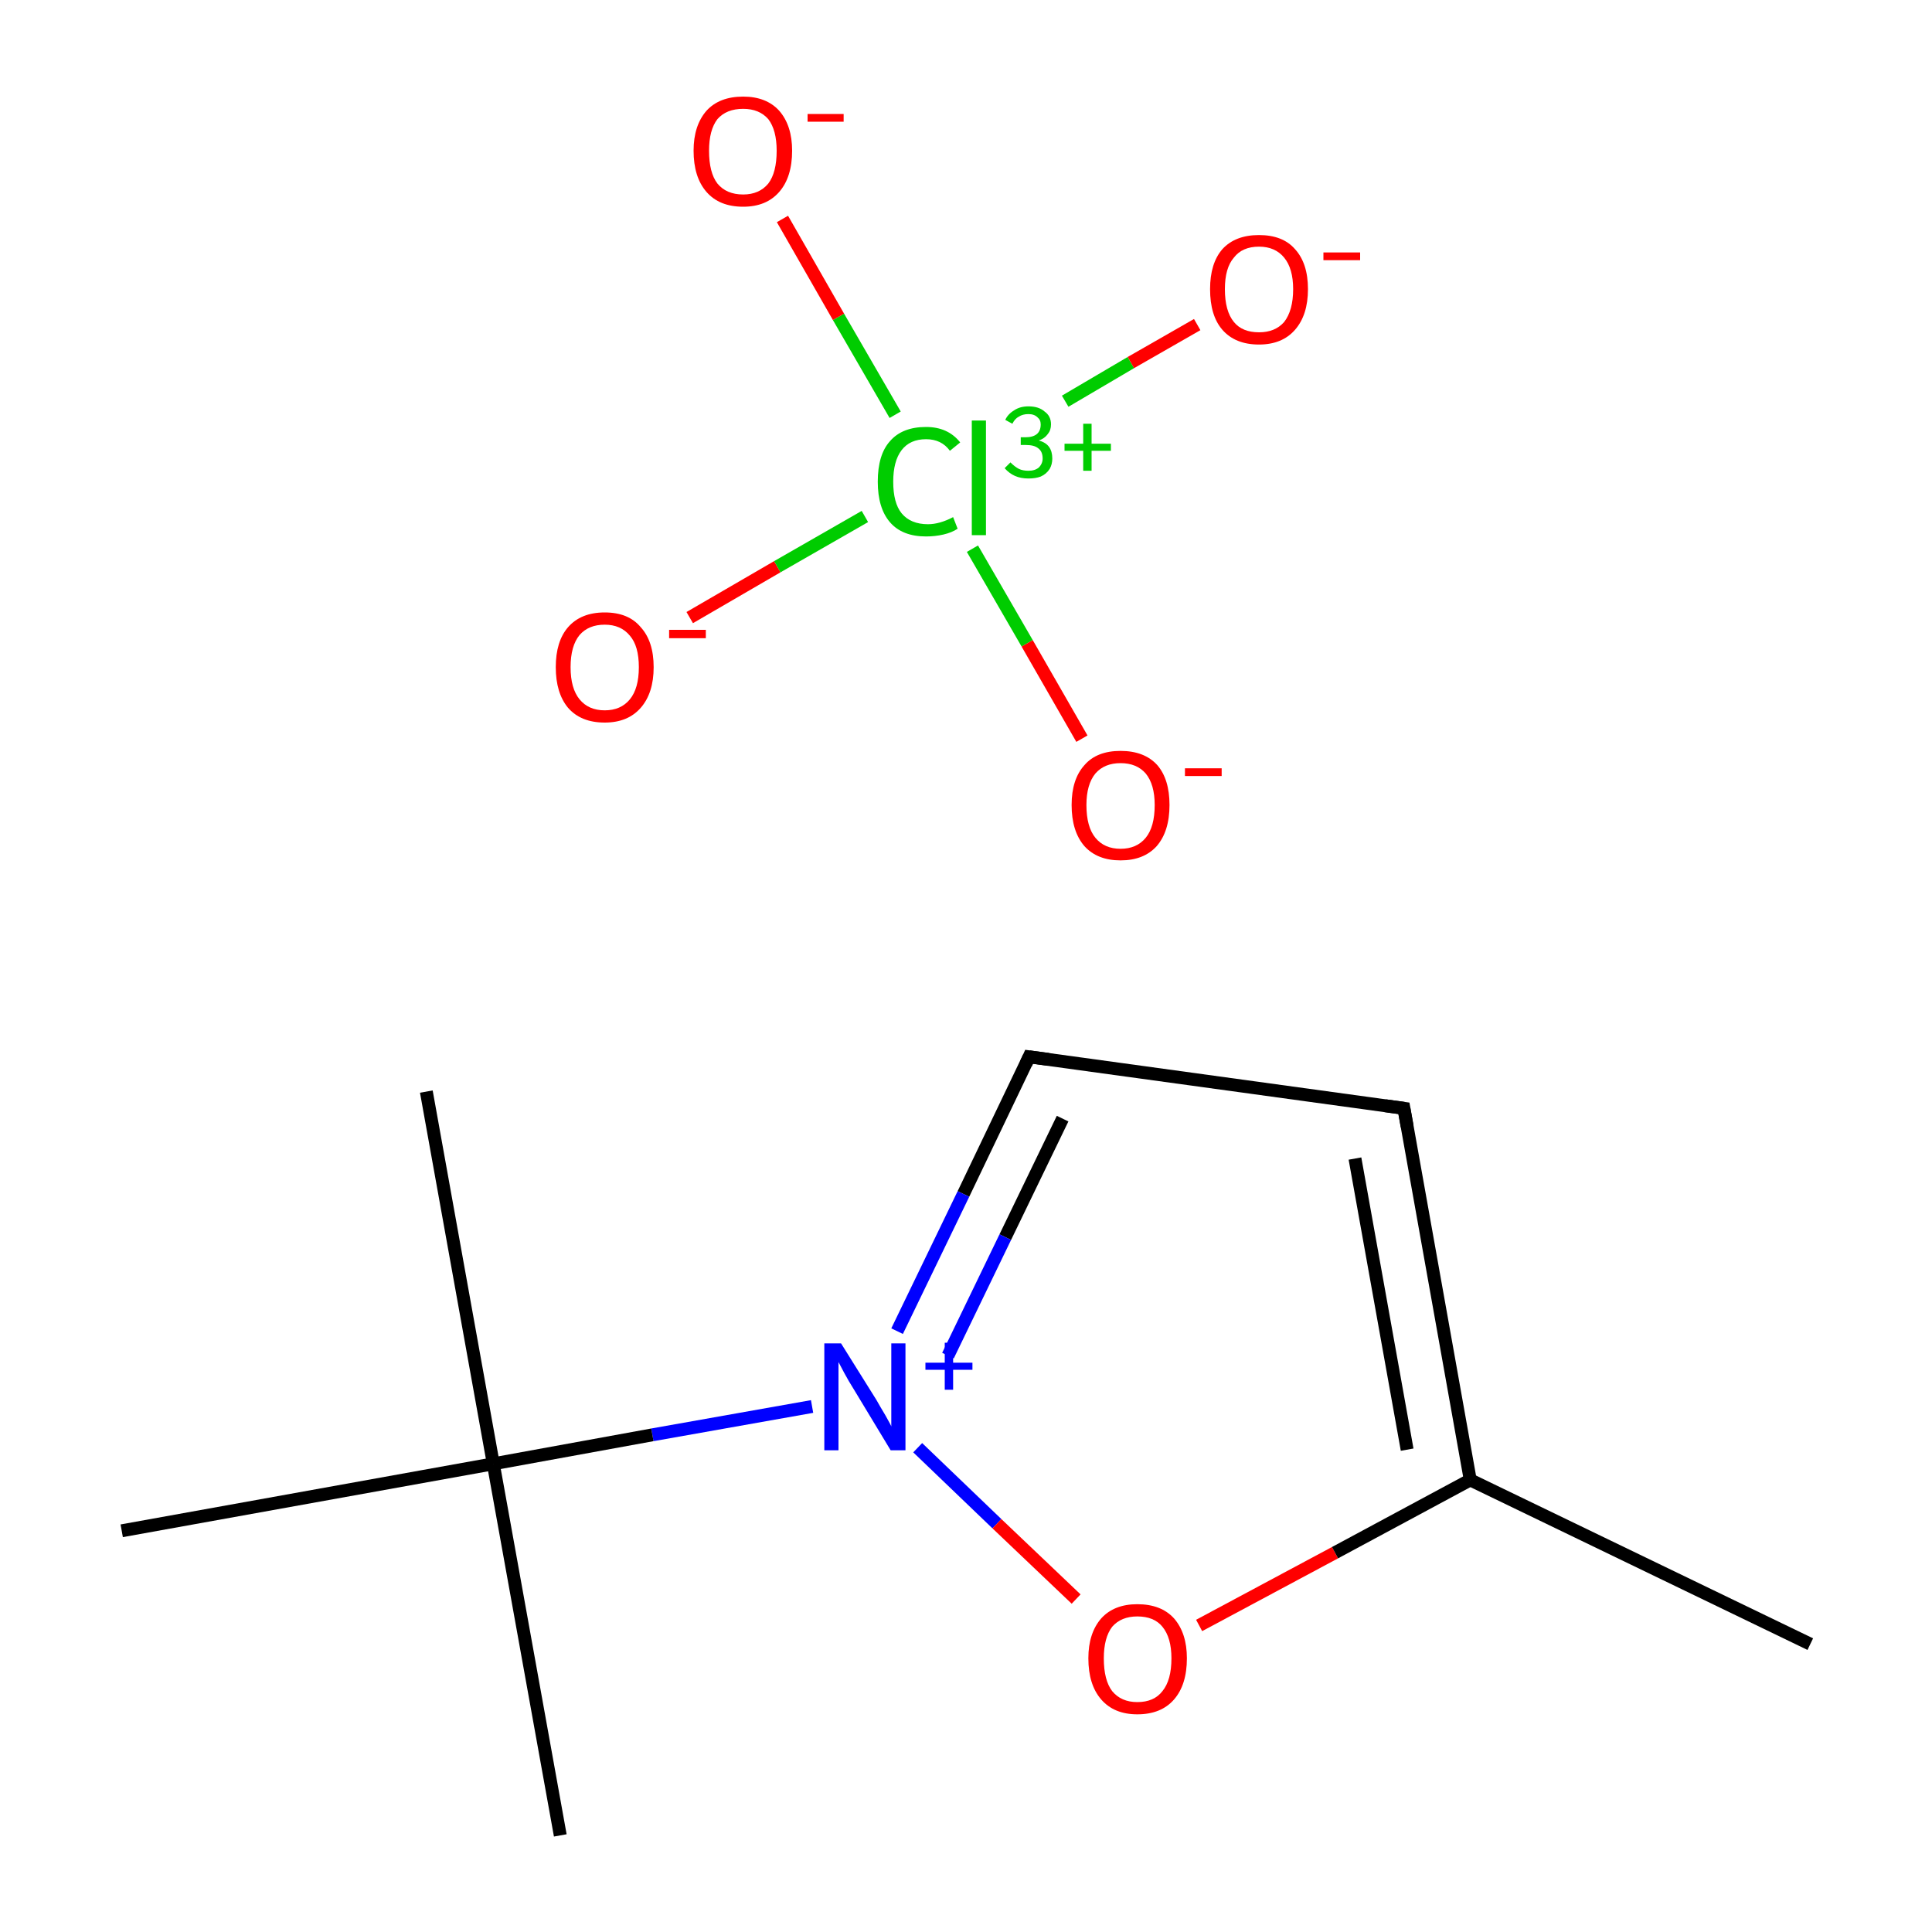 <?xml version='1.0' encoding='iso-8859-1'?>
<svg version='1.1' baseProfile='full'
              xmlns='http://www.w3.org/2000/svg'
                      xmlns:rdkit='http://www.rdkit.org/xml'
                      xmlns:xlink='http://www.w3.org/1999/xlink'
                  xml:space='preserve'
width='300px' height='300px' viewBox='0 0 300 300'>
<!-- END OF HEADER -->
<rect style='opacity:1.0;fill:#FFFFFF;stroke:none' width='300.0' height='300.0' x='0.0' y='0.0'> </rect>
<path class='bond-0 atom-0 atom-1' d='M 281.1,255.3 L 228.3,229.8' style='fill:none;fill-rule:evenodd;stroke:#000000;stroke-width:2.0px;stroke-linecap:butt;stroke-linejoin:miter;stroke-opacity:1' />
<path class='bond-1 atom-1 atom-2' d='M 228.3,229.8 L 218.0,172.1' style='fill:none;fill-rule:evenodd;stroke:#000000;stroke-width:2.0px;stroke-linecap:butt;stroke-linejoin:miter;stroke-opacity:1' />
<path class='bond-1 atom-1 atom-2' d='M 218.5,225.1 L 210.4,179.9' style='fill:none;fill-rule:evenodd;stroke:#000000;stroke-width:2.0px;stroke-linecap:butt;stroke-linejoin:miter;stroke-opacity:1' />
<path class='bond-2 atom-2 atom-3' d='M 218.0,172.1 L 159.8,164.1' style='fill:none;fill-rule:evenodd;stroke:#000000;stroke-width:2.0px;stroke-linecap:butt;stroke-linejoin:miter;stroke-opacity:1' />
<path class='bond-3 atom-3 atom-4' d='M 159.8,164.1 L 149.6,185.4' style='fill:none;fill-rule:evenodd;stroke:#000000;stroke-width:2.0px;stroke-linecap:butt;stroke-linejoin:miter;stroke-opacity:1' />
<path class='bond-3 atom-3 atom-4' d='M 149.6,185.4 L 139.3,206.7' style='fill:none;fill-rule:evenodd;stroke:#0000FF;stroke-width:2.0px;stroke-linecap:butt;stroke-linejoin:miter;stroke-opacity:1' />
<path class='bond-3 atom-3 atom-4' d='M 165.0,173.7 L 156.1,192.1' style='fill:none;fill-rule:evenodd;stroke:#000000;stroke-width:2.0px;stroke-linecap:butt;stroke-linejoin:miter;stroke-opacity:1' />
<path class='bond-3 atom-3 atom-4' d='M 156.1,192.1 L 147.2,210.5' style='fill:none;fill-rule:evenodd;stroke:#0000FF;stroke-width:2.0px;stroke-linecap:butt;stroke-linejoin:miter;stroke-opacity:1' />
<path class='bond-4 atom-4 atom-5' d='M 126.1,218.4 L 101.3,222.8' style='fill:none;fill-rule:evenodd;stroke:#0000FF;stroke-width:2.0px;stroke-linecap:butt;stroke-linejoin:miter;stroke-opacity:1' />
<path class='bond-4 atom-4 atom-5' d='M 101.3,222.8 L 76.6,227.3' style='fill:none;fill-rule:evenodd;stroke:#000000;stroke-width:2.0px;stroke-linecap:butt;stroke-linejoin:miter;stroke-opacity:1' />
<path class='bond-5 atom-5 atom-6' d='M 76.6,227.3 L 66.2,169.5' style='fill:none;fill-rule:evenodd;stroke:#000000;stroke-width:2.0px;stroke-linecap:butt;stroke-linejoin:miter;stroke-opacity:1' />
<path class='bond-6 atom-5 atom-7' d='M 76.6,227.3 L 87.0,285.0' style='fill:none;fill-rule:evenodd;stroke:#000000;stroke-width:2.0px;stroke-linecap:butt;stroke-linejoin:miter;stroke-opacity:1' />
<path class='bond-7 atom-5 atom-8' d='M 76.6,227.3 L 18.9,237.7' style='fill:none;fill-rule:evenodd;stroke:#000000;stroke-width:2.0px;stroke-linecap:butt;stroke-linejoin:miter;stroke-opacity:1' />
<path class='bond-8 atom-4 atom-9' d='M 142.5,224.8 L 154.8,236.6' style='fill:none;fill-rule:evenodd;stroke:#0000FF;stroke-width:2.0px;stroke-linecap:butt;stroke-linejoin:miter;stroke-opacity:1' />
<path class='bond-8 atom-4 atom-9' d='M 154.8,236.6 L 167.1,248.3' style='fill:none;fill-rule:evenodd;stroke:#FF0000;stroke-width:2.0px;stroke-linecap:butt;stroke-linejoin:miter;stroke-opacity:1' />
<path class='bond-9 atom-10 atom-11' d='M 107.1,95.9 L 120.7,88.0' style='fill:none;fill-rule:evenodd;stroke:#FF0000;stroke-width:2.0px;stroke-linecap:butt;stroke-linejoin:miter;stroke-opacity:1' />
<path class='bond-9 atom-10 atom-11' d='M 120.7,88.0 L 134.3,80.2' style='fill:none;fill-rule:evenodd;stroke:#00CC00;stroke-width:2.0px;stroke-linecap:butt;stroke-linejoin:miter;stroke-opacity:1' />
<path class='bond-10 atom-11 atom-12' d='M 165.4,62.3 L 175.6,56.3' style='fill:none;fill-rule:evenodd;stroke:#00CC00;stroke-width:2.0px;stroke-linecap:butt;stroke-linejoin:miter;stroke-opacity:1' />
<path class='bond-10 atom-11 atom-12' d='M 175.6,56.3 L 185.9,50.4' style='fill:none;fill-rule:evenodd;stroke:#FF0000;stroke-width:2.0px;stroke-linecap:butt;stroke-linejoin:miter;stroke-opacity:1' />
<path class='bond-11 atom-11 atom-13' d='M 151.0,85.2 L 159.5,99.9' style='fill:none;fill-rule:evenodd;stroke:#00CC00;stroke-width:2.0px;stroke-linecap:butt;stroke-linejoin:miter;stroke-opacity:1' />
<path class='bond-11 atom-11 atom-13' d='M 159.5,99.9 L 168.0,114.7' style='fill:none;fill-rule:evenodd;stroke:#FF0000;stroke-width:2.0px;stroke-linecap:butt;stroke-linejoin:miter;stroke-opacity:1' />
<path class='bond-12 atom-11 atom-14' d='M 139.0,64.4 L 130.2,49.2' style='fill:none;fill-rule:evenodd;stroke:#00CC00;stroke-width:2.0px;stroke-linecap:butt;stroke-linejoin:miter;stroke-opacity:1' />
<path class='bond-12 atom-11 atom-14' d='M 130.2,49.2 L 121.5,34.0' style='fill:none;fill-rule:evenodd;stroke:#FF0000;stroke-width:2.0px;stroke-linecap:butt;stroke-linejoin:miter;stroke-opacity:1' />
<path class='bond-13 atom-9 atom-1' d='M 186.2,252.4 L 207.3,241.1' style='fill:none;fill-rule:evenodd;stroke:#FF0000;stroke-width:2.0px;stroke-linecap:butt;stroke-linejoin:miter;stroke-opacity:1' />
<path class='bond-13 atom-9 atom-1' d='M 207.3,241.1 L 228.3,229.8' style='fill:none;fill-rule:evenodd;stroke:#000000;stroke-width:2.0px;stroke-linecap:butt;stroke-linejoin:miter;stroke-opacity:1' />
<path d='M 218.5,174.9 L 218.0,172.1 L 215.1,171.7' style='fill:none;stroke:#000000;stroke-width:2.0px;stroke-linecap:butt;stroke-linejoin:miter;stroke-miterlimit:10;stroke-opacity:1;' />
<path d='M 162.8,164.5 L 159.8,164.1 L 159.3,165.2' style='fill:none;stroke:#000000;stroke-width:2.0px;stroke-linecap:butt;stroke-linejoin:miter;stroke-miterlimit:10;stroke-opacity:1;' />
<path class='atom-4' d='M 130.6 208.6
L 136.1 217.4
Q 136.6 218.3, 137.5 219.8
Q 138.4 221.4, 138.4 221.5
L 138.4 208.6
L 140.6 208.6
L 140.6 225.2
L 138.3 225.2
L 132.5 215.6
Q 131.8 214.5, 131.1 213.2
Q 130.4 211.9, 130.2 211.5
L 130.2 225.2
L 128.0 225.2
L 128.0 208.6
L 130.6 208.6
' fill='#0000FF'/>
<path class='atom-4' d='M 143.7 211.6
L 146.7 211.6
L 146.7 208.5
L 148.0 208.5
L 148.0 211.6
L 151.0 211.6
L 151.0 212.7
L 148.0 212.7
L 148.0 215.8
L 146.7 215.8
L 146.7 212.7
L 143.7 212.7
L 143.7 211.6
' fill='#0000FF'/>
<path class='atom-9' d='M 169.0 257.5
Q 169.0 253.6, 171.0 251.3
Q 173.0 249.1, 176.6 249.1
Q 180.3 249.1, 182.3 251.3
Q 184.3 253.6, 184.3 257.5
Q 184.3 261.6, 182.3 263.9
Q 180.3 266.2, 176.6 266.2
Q 173.0 266.2, 171.0 263.9
Q 169.0 261.6, 169.0 257.5
M 176.6 264.3
Q 179.2 264.3, 180.5 262.6
Q 181.9 260.9, 181.9 257.5
Q 181.9 254.3, 180.5 252.6
Q 179.2 251.0, 176.6 251.0
Q 174.1 251.0, 172.7 252.6
Q 171.4 254.3, 171.4 257.5
Q 171.4 260.9, 172.7 262.6
Q 174.1 264.3, 176.6 264.3
' fill='#FF0000'/>
<path class='atom-10' d='M 86.3 103.6
Q 86.3 99.6, 88.2 97.4
Q 90.2 95.1, 93.9 95.1
Q 97.6 95.1, 99.5 97.4
Q 101.5 99.6, 101.5 103.6
Q 101.5 107.6, 99.5 109.9
Q 97.5 112.2, 93.9 112.2
Q 90.2 112.2, 88.2 109.9
Q 86.3 107.6, 86.3 103.6
M 93.9 110.3
Q 96.4 110.3, 97.8 108.6
Q 99.2 106.9, 99.2 103.6
Q 99.2 100.3, 97.8 98.7
Q 96.4 97.0, 93.9 97.0
Q 91.4 97.0, 90.0 98.6
Q 88.6 100.3, 88.6 103.6
Q 88.6 106.9, 90.0 108.6
Q 91.4 110.3, 93.9 110.3
' fill='#FF0000'/>
<path class='atom-10' d='M 103.9 97.8
L 109.6 97.8
L 109.6 99.1
L 103.9 99.1
L 103.9 97.8
' fill='#FF0000'/>
<path class='atom-11' d='M 136.3 74.8
Q 136.3 70.6, 138.2 68.5
Q 140.1 66.3, 143.8 66.3
Q 147.2 66.3, 149.1 68.7
L 147.5 70.0
Q 146.2 68.2, 143.8 68.2
Q 141.3 68.2, 140.0 69.9
Q 138.7 71.6, 138.7 74.8
Q 138.7 78.1, 140.0 79.7
Q 141.4 81.4, 144.1 81.4
Q 145.9 81.4, 148.0 80.3
L 148.7 82.1
Q 147.8 82.7, 146.5 83.0
Q 145.2 83.3, 143.8 83.3
Q 140.1 83.3, 138.2 81.1
Q 136.3 78.9, 136.3 74.8
' fill='#00CC00'/>
<path class='atom-11' d='M 150.9 65.3
L 153.1 65.3
L 153.1 83.1
L 150.9 83.1
L 150.9 65.3
' fill='#00CC00'/>
<path class='atom-11' d='M 161.3 68.4
Q 162.4 68.7, 162.9 69.4
Q 163.4 70.1, 163.4 71.2
Q 163.4 72.1, 163.0 72.8
Q 162.5 73.6, 161.6 74.0
Q 160.8 74.3, 159.7 74.3
Q 158.5 74.3, 157.6 73.9
Q 156.7 73.5, 156.0 72.7
L 156.9 71.8
Q 157.6 72.5, 158.2 72.8
Q 158.8 73.1, 159.7 73.1
Q 160.7 73.1, 161.3 72.6
Q 161.9 72.0, 161.9 71.2
Q 161.9 70.1, 161.2 69.6
Q 160.6 69.1, 159.3 69.1
L 158.5 69.1
L 158.5 67.9
L 159.2 67.9
Q 160.4 67.9, 161.0 67.4
Q 161.6 66.9, 161.6 65.9
Q 161.6 65.2, 161.1 64.8
Q 160.6 64.3, 159.7 64.3
Q 158.8 64.3, 158.2 64.7
Q 157.6 65.0, 157.2 65.8
L 156.1 65.2
Q 156.5 64.3, 157.5 63.7
Q 158.4 63.1, 159.7 63.1
Q 161.3 63.1, 162.2 63.9
Q 163.2 64.6, 163.2 65.9
Q 163.2 66.8, 162.7 67.4
Q 162.2 68.1, 161.3 68.4
' fill='#00CC00'/>
<path class='atom-11' d='M 165.3 68.9
L 168.2 68.9
L 168.2 65.8
L 169.5 65.8
L 169.5 68.9
L 172.5 68.9
L 172.5 70.0
L 169.5 70.0
L 169.5 73.1
L 168.2 73.1
L 168.2 70.0
L 165.3 70.0
L 165.3 68.9
' fill='#00CC00'/>
<path class='atom-12' d='M 187.9 44.9
Q 187.9 40.9, 189.8 38.7
Q 191.8 36.5, 195.5 36.5
Q 199.2 36.5, 201.1 38.7
Q 203.1 40.9, 203.1 44.9
Q 203.1 48.9, 201.1 51.2
Q 199.1 53.5, 195.5 53.5
Q 191.8 53.5, 189.8 51.2
Q 187.9 49.0, 187.9 44.9
M 195.5 51.6
Q 198.0 51.6, 199.4 50.0
Q 200.8 48.2, 200.8 44.9
Q 200.8 41.7, 199.4 40.0
Q 198.0 38.3, 195.5 38.3
Q 192.9 38.3, 191.6 40.0
Q 190.2 41.6, 190.2 44.9
Q 190.2 48.3, 191.6 50.0
Q 192.9 51.6, 195.5 51.6
' fill='#FF0000'/>
<path class='atom-12' d='M 205.5 39.2
L 211.2 39.2
L 211.2 40.4
L 205.5 40.4
L 205.5 39.2
' fill='#FF0000'/>
<path class='atom-13' d='M 166.4 125.0
Q 166.4 121.0, 168.4 118.8
Q 170.3 116.6, 174.0 116.6
Q 177.7 116.6, 179.7 118.8
Q 181.6 121.0, 181.6 125.0
Q 181.6 129.1, 179.6 131.4
Q 177.6 133.6, 174.0 133.6
Q 170.4 133.6, 168.4 131.4
Q 166.4 129.1, 166.4 125.0
M 174.0 131.8
Q 176.5 131.8, 177.9 130.1
Q 179.3 128.4, 179.3 125.0
Q 179.3 121.8, 177.9 120.1
Q 176.5 118.5, 174.0 118.5
Q 171.5 118.5, 170.1 120.1
Q 168.7 121.8, 168.7 125.0
Q 168.7 128.4, 170.1 130.1
Q 171.5 131.8, 174.0 131.8
' fill='#FF0000'/>
<path class='atom-13' d='M 184.0 119.3
L 189.7 119.3
L 189.7 120.5
L 184.0 120.5
L 184.0 119.3
' fill='#FF0000'/>
<path class='atom-14' d='M 107.7 23.4
Q 107.7 19.5, 109.7 17.2
Q 111.7 15.0, 115.4 15.0
Q 119.0 15.0, 121.0 17.2
Q 123.0 19.5, 123.0 23.4
Q 123.0 27.5, 121.0 29.8
Q 119.0 32.1, 115.4 32.1
Q 111.7 32.1, 109.7 29.8
Q 107.7 27.5, 107.7 23.4
M 115.4 30.2
Q 117.9 30.2, 119.3 28.5
Q 120.6 26.8, 120.6 23.4
Q 120.6 20.2, 119.3 18.5
Q 117.9 16.9, 115.4 16.9
Q 112.8 16.9, 111.4 18.5
Q 110.1 20.2, 110.1 23.4
Q 110.1 26.8, 111.4 28.5
Q 112.8 30.2, 115.4 30.2
' fill='#FF0000'/>
<path class='atom-14' d='M 125.4 17.7
L 131.0 17.7
L 131.0 18.9
L 125.4 18.9
L 125.4 17.7
' fill='#FF0000'/>
</svg>

